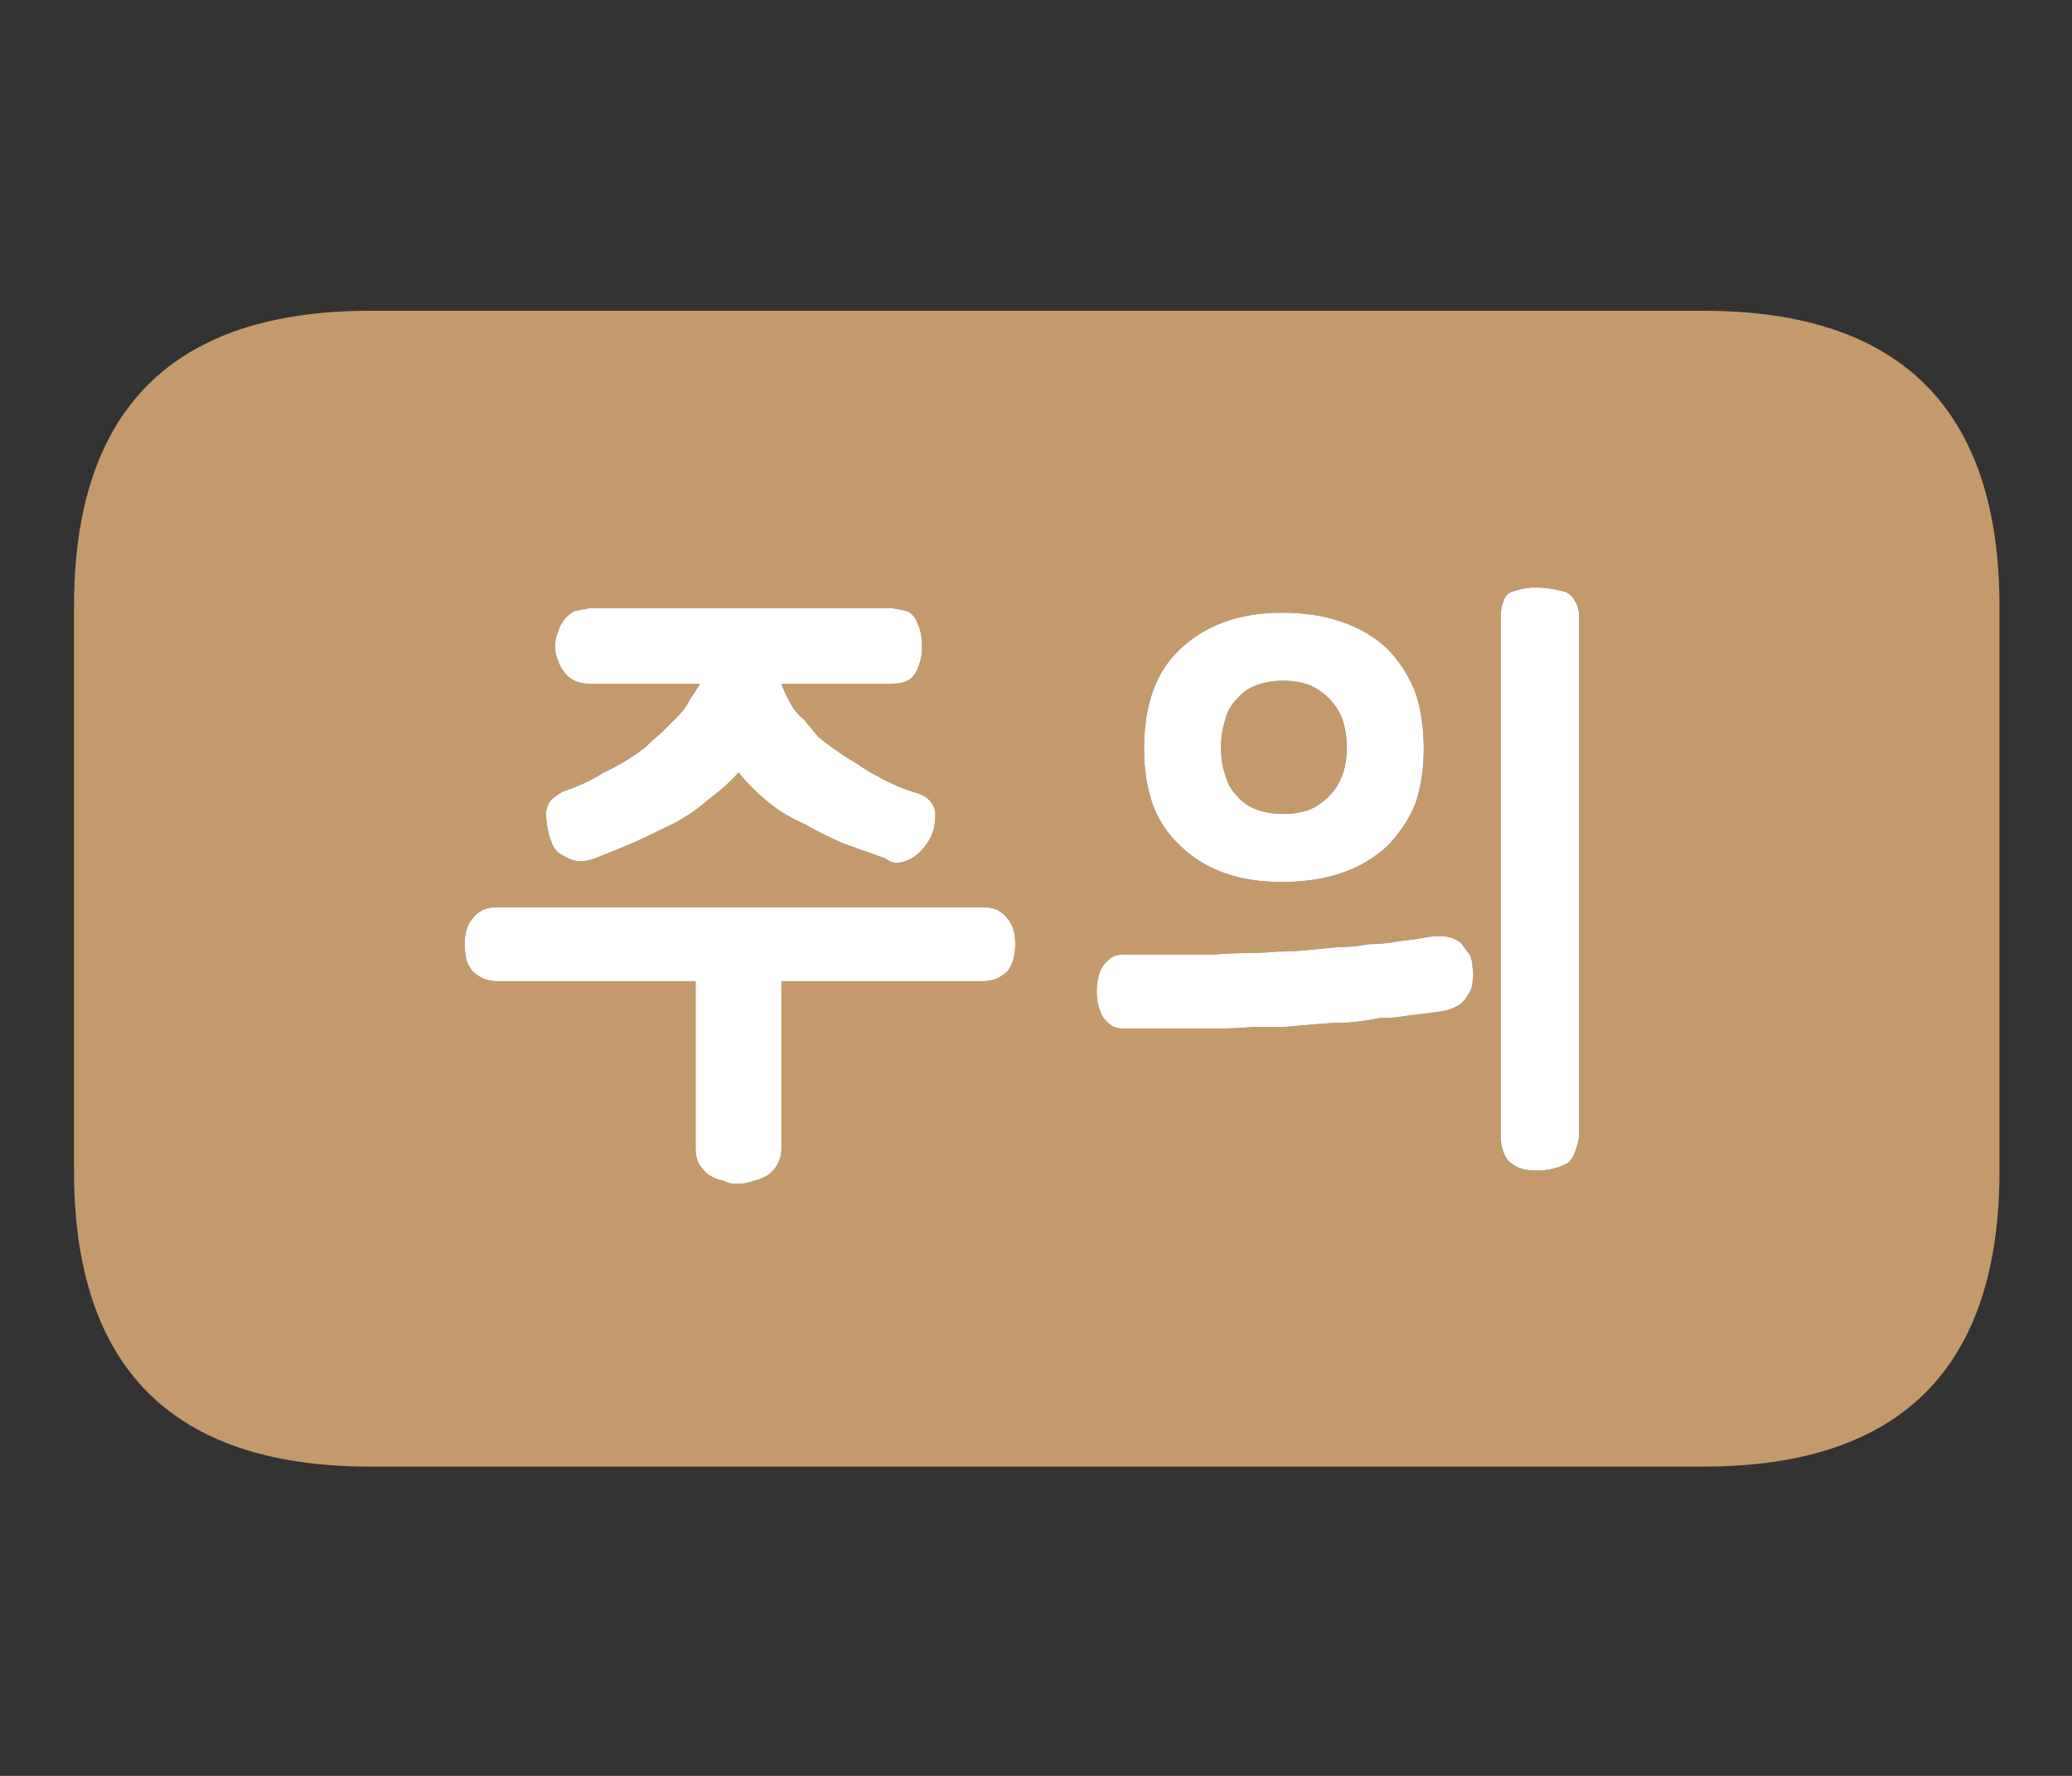 
<svg xmlns="http://www.w3.org/2000/svg" version="1.1" xmlns:xlink="http://www.w3.org/1999/xlink" preserveAspectRatio="none" x="0px" y="0px" width="70px" height="60px" viewBox="0 0 70 60">
<rect x="0" y="0" width="70" height="60" fill="#333333" stroke="none"/>
<defs>
<g id="Layer8_0_FILL">
<path fill="#C49A6C" stroke="none" d="
M 67.55 39.55
L 67.55 20.5
Q 67.55 10.5 57.55 10.5
L 12.5 10.5
Q 2.5 10.5 2.5 20.5
L 2.5 39.55
Q 2.5 49.55 12.5 49.55
L 57.55 49.55
Q 67.55 49.55 67.55 39.55
M 26.7 23.75
Q 26.85 24.05 27.15 24.3 27.4 24.6 27.65 24.9 27.95 25.15 28.25 25.35 28.6 25.6 28.95 25.8 29.3 26.05 29.6 26.2 30.3 26.6 31 26.8 31.3 26.9 31.45 27.1 31.6 27.3 31.6 27.5 31.6 27.75 31.55 28 31.5 28.2 31.35 28.45 31.05 28.9 30.7 29.05 30.5 29.15 30.3 29.15 30.1 29.15 29.9 29 29.2 28.75 28.5 28.5 27.8 28.2 27.2 27.85 26.5 27.55 25.95 27.1 25.4 26.65 24.95 26.1 24.5 26.6 23.95 27 23.45 27.45 22.8 27.8 22.1 28.15 21.45 28.45 20.75 28.75 20.1 29 19.85 29.1 19.6 29.1 19.4 29.1 19.2 29 19 28.9 18.85 28.8 18.7 28.65 18.65 28.5 18.55 28.25 18.5 28 18.45 27.75 18.45 27.5 18.45 27.25 18.6 27.05 18.75 26.9 19 26.75 19.3 26.65 19.65 26.5 20 26.35 20.4 26.1 21.15 25.75 21.8 25.25 22.05 25 22.35 24.75 22.6 24.5 22.9 24.2 23.15 23.95 23.3 23.65 23.5 23.35 23.65 23.1
L 19.9 23.1
Q 19.35 23.1 19.05 22.7 18.9 22.5 18.85 22.3 18.75 22.1 18.75 21.85 18.75 21.6 18.85 21.35 18.9 21.15 19.05 20.95 19.2 20.75 19.4 20.65 19.6 20.6 19.9 20.55
L 30.15 20.55
Q 30.45 20.6 30.65 20.65 30.85 20.75 30.95 20.95 31.05 21.15 31.1 21.35 31.15 21.6 31.15 21.85 31.15 22.1 31.1 22.3 31.05 22.5 30.95 22.7 30.75 23.1 30.15 23.1
L 26.4 23.1
Q 26.5 23.4 26.7 23.75
M 16.3 30.75
Q 16.5 30.65 16.8 30.65
L 33.2 30.65
Q 33.5 30.65 33.7 30.75 33.9 30.85 34.05 31.05 34.2 31.25 34.25 31.45 34.3 31.65 34.3 31.9 34.3 32.45 34.05 32.8 33.9 32.95 33.7 33.05 33.5 33.15 33.2 33.15
L 26.4 33.15 26.4 38.8
Q 26.4 39.35 25.95 39.7 25.7 39.85 25.45 39.9 25.2 40 24.9 40 24.65 40 24.45 39.9 24.2 39.85 23.95 39.7 23.75 39.55 23.6 39.3 23.5 39.1 23.5 38.8
L 23.5 33.15 16.8 33.15
Q 16.5 33.15 16.3 33.05 16.1 32.95 15.95 32.8 15.8 32.6 15.75 32.4 15.7 32.15 15.7 31.9 15.7 31.65 15.75 31.45 15.8 31.25 15.95 31.05 16.1 30.85 16.3 30.75
M 43.3 20.7
Q 44.45 20.7 45.3 21 46.2 21.3 46.85 21.9 47.45 22.5 47.8 23.35 48.1 24.2 48.1 25.3 48.1 26.35 47.8 27.2 47.45 28 46.85 28.6 45.55 29.8 43.3 29.8 41.15 29.8 39.9 28.6 39.25 28 38.95 27.2 38.65 26.35 38.65 25.3 38.65 24.2 38.95 23.35 39.25 22.5 39.9 21.9 40.55 21.3 41.4 21 42.25 20.7 43.3 20.7
M 53.2 20.3
Q 53.35 20.5 53.35 20.85
L 53.35 38.4
Q 53.3 38.7 53.2 38.95 53.1 39.2 52.95 39.3 52.5 39.55 51.9 39.55 51.65 39.55 51.45 39.5 51.25 39.45 51.05 39.3 50.9 39.2 50.8 38.95 50.7 38.7 50.7 38.4
L 50.7 20.85
Q 50.7 20.5 50.8 20.3 50.85 20.1 51.05 20 51.2 19.95 51.4 19.9 51.65 19.85 51.85 19.85 52.15 19.85 52.45 19.9 52.7 19.95 52.9 20 53.1 20.1 53.2 20.3
M 44.15 32.1
Q 44.7 32.05 45.2 32 45.75 32 46.25 31.9 46.75 31.9 47.25 31.8 47.75 31.75 48.3 31.65 48.65 31.6 48.9 31.65 49.15 31.7 49.35 31.85 49.5 32.05 49.65 32.25 49.742 32.433 49.75 32.7 49.8 32.95 49.75 33.15 49.75 33.4 49.6 33.6 49.5 33.8 49.3 33.95 49.05 34.1 48.8 34.15 48.2 34.25 47.65 34.3 47.1 34.4 46.6 34.4 46.1 34.5 45.55 34.55 45.05 34.55 44.5 34.6 43.95 34.65 43.35 34.7 42.8 34.7 42.3 34.7 41.75 34.75 41.15 34.75 40.5 34.75 39.85 34.75
L 37.95 34.75
Q 37.7 34.75 37.55 34.65 37.35 34.5 37.25 34.35 37.15 34.15 37.1 33.95 37.05 33.75 37.05 33.5 37.05 33.25 37.1 33.05 37.15 32.8 37.25 32.65 37.35 32.5 37.55 32.35 37.7 32.25 37.95 32.25
L 39.85 32.25
Q 40.45 32.25 41 32.25 41.6 32.2 42.1 32.2 42.6 32.2 43.15 32.15 43.65 32.15 44.15 32.1
M 41.8 23.6
Q 41.5 23.9 41.4 24.3 41.25 24.75 41.25 25.25 41.25 25.8 41.4 26.2 41.5 26.6 41.8 26.9 42.05 27.2 42.45 27.35 42.85 27.5 43.35 27.5 43.85 27.5 44.25 27.35 44.6 27.2 44.9 26.9 45.5 26.3 45.5 25.25 45.5 24.75 45.35 24.3 45.2 23.9 44.9 23.6 44.6 23.3 44.25 23.15 43.85 23 43.35 23 42.85 23 42.45 23.15 42.05 23.3 41.8 23.6 Z"/>

<path fill="#FFFFFF" stroke="none" d="
M 45.2 32
Q 44.7 32.05 44.15 32.1 43.65 32.15 43.15 32.15 42.6 32.2 42.1 32.2 41.6 32.2 41 32.25 40.45 32.25 39.85 32.25
L 37.95 32.25
Q 37.7 32.25 37.55 32.35 37.35 32.5 37.25 32.65 37.15 32.8 37.1 33.05 37.05 33.25 37.05 33.5 37.05 33.75 37.1 33.95 37.15 34.15 37.25 34.35 37.35 34.5 37.55 34.65 37.7 34.75 37.95 34.75
L 39.85 34.75
Q 40.5 34.75 41.15 34.75 41.75 34.75 42.3 34.7 42.8 34.7 43.35 34.7 43.95 34.65 44.5 34.6 45.05 34.55 45.55 34.55 46.1 34.5 46.6 34.4 47.1 34.4 47.65 34.3 48.2 34.25 48.8 34.15 49.05 34.1 49.3 33.95 49.5 33.8 49.6 33.6 49.75 33.4 49.75 33.15 49.8 32.95 49.75 32.7 49.742 32.433 49.65 32.25 49.5 32.05 49.35 31.85 49.15 31.7 48.9 31.65 48.65 31.6 48.3 31.65 47.75 31.75 47.25 31.8 46.75 31.9 46.25 31.9 45.75 32 45.2 32
M 53.35 20.85
Q 53.35 20.5 53.2 20.3 53.1 20.1 52.9 20 52.7 19.95 52.45 19.9 52.15 19.85 51.85 19.85 51.65 19.85 51.4 19.9 51.2 19.95 51.05 20 50.85 20.1 50.8 20.3 50.7 20.5 50.7 20.85
L 50.7 38.4
Q 50.7 38.7 50.8 38.95 50.9 39.2 51.05 39.3 51.25 39.45 51.45 39.5 51.65 39.55 51.9 39.55 52.5 39.55 52.95 39.3 53.1 39.2 53.2 38.95 53.3 38.7 53.35 38.4
L 53.35 20.85
M 45.3 21
Q 44.45 20.7 43.3 20.7 42.25 20.7 41.4 21 40.55 21.3 39.9 21.9 39.25 22.5 38.95 23.35 38.65 24.2 38.65 25.3 38.65 26.35 38.95 27.2 39.25 28 39.9 28.6 41.15 29.8 43.3 29.8 45.55 29.8 46.85 28.6 47.45 28 47.8 27.2 48.1 26.35 48.1 25.3 48.1 24.2 47.8 23.35 47.45 22.5 46.85 21.9 46.2 21.3 45.3 21
M 41.4 24.3
Q 41.5 23.9 41.8 23.6 42.05 23.3 42.45 23.15 42.85 23 43.35 23 43.85 23 44.25 23.15 44.6 23.3 44.9 23.6 45.2 23.9 45.35 24.3 45.5 24.75 45.5 25.25 45.5 26.3 44.9 26.9 44.6 27.2 44.25 27.35 43.85 27.5 43.35 27.5 42.85 27.5 42.45 27.35 42.05 27.2 41.8 26.9 41.5 26.6 41.4 26.2 41.25 25.8 41.25 25.25 41.25 24.75 41.4 24.3
M 16.8 30.65
Q 16.5 30.65 16.3 30.75 16.1 30.85 15.95 31.05 15.8 31.25 15.75 31.45 15.7 31.65 15.7 31.9 15.7 32.15 15.75 32.4 15.8 32.6 15.95 32.8 16.1 32.95 16.3 33.05 16.5 33.15 16.8 33.15
L 23.5 33.15 23.5 38.8
Q 23.5 39.1 23.6 39.3 23.75 39.55 23.95 39.7 24.2 39.85 24.45 39.9 24.65 40 24.9 40 25.2 40 25.45 39.9 25.7 39.85 25.95 39.7 26.4 39.35 26.4 38.8
L 26.4 33.15 33.2 33.15
Q 33.5 33.15 33.7 33.05 33.9 32.95 34.05 32.8 34.3 32.45 34.3 31.9 34.3 31.65 34.25 31.45 34.2 31.25 34.05 31.05 33.9 30.85 33.7 30.75 33.5 30.65 33.2 30.65
L 16.8 30.65
M 27.15 24.3
Q 26.85 24.05 26.7 23.75 26.5 23.4 26.4 23.1
L 30.15 23.1
Q 30.75 23.1 30.95 22.7 31.05 22.5 31.1 22.3 31.15 22.1 31.15 21.85 31.15 21.6 31.1 21.35 31.05 21.15 30.95 20.95 30.85 20.75 30.65 20.65 30.45 20.6 30.15 20.55
L 19.9 20.55
Q 19.6 20.6 19.4 20.65 19.2 20.75 19.05 20.95 18.9 21.15 18.85 21.35 18.75 21.6 18.75 21.85 18.75 22.1 18.85 22.3 18.9 22.5 19.05 22.7 19.35 23.1 19.9 23.1
L 23.65 23.1
Q 23.5 23.35 23.3 23.65 23.15 23.95 22.9 24.2 22.6 24.5 22.35 24.75 22.05 25 21.8 25.25 21.15 25.75 20.4 26.1 20 26.35 19.65 26.5 19.3 26.65 19 26.75 18.75 26.9 18.6 27.05 18.45 27.25 18.45 27.5 18.45 27.75 18.5 28 18.55 28.25 18.65 28.5 18.7 28.65 18.85 28.8 19 28.9 19.2 29 19.4 29.1 19.6 29.1 19.85 29.1 20.1 29 20.75 28.75 21.45 28.45 22.1 28.15 22.8 27.8 23.45 27.45 23.95 27 24.5 26.6 24.95 26.1 25.4 26.65 25.95 27.1 26.5 27.55 27.2 27.85 27.8 28.2 28.5 28.5 29.2 28.75 29.9 29 30.1 29.15 30.3 29.15 30.5 29.15 30.7 29.05 31.05 28.9 31.35 28.45 31.5 28.2 31.55 28 31.6 27.75 31.6 27.5 31.6 27.3 31.45 27.1 31.3 26.9 31 26.8 30.3 26.6 29.6 26.2 29.3 26.05 28.95 25.8 28.6 25.6 28.25 25.35 27.95 25.15 27.65 24.9 27.4 24.6 27.15 24.3 Z"/>
</g>
</defs>

<g transform="matrix( 1, 0, 0, 1, 0,0) ">
<use xlink:href="#Layer8_0_FILL"/>
</g>
</svg>
